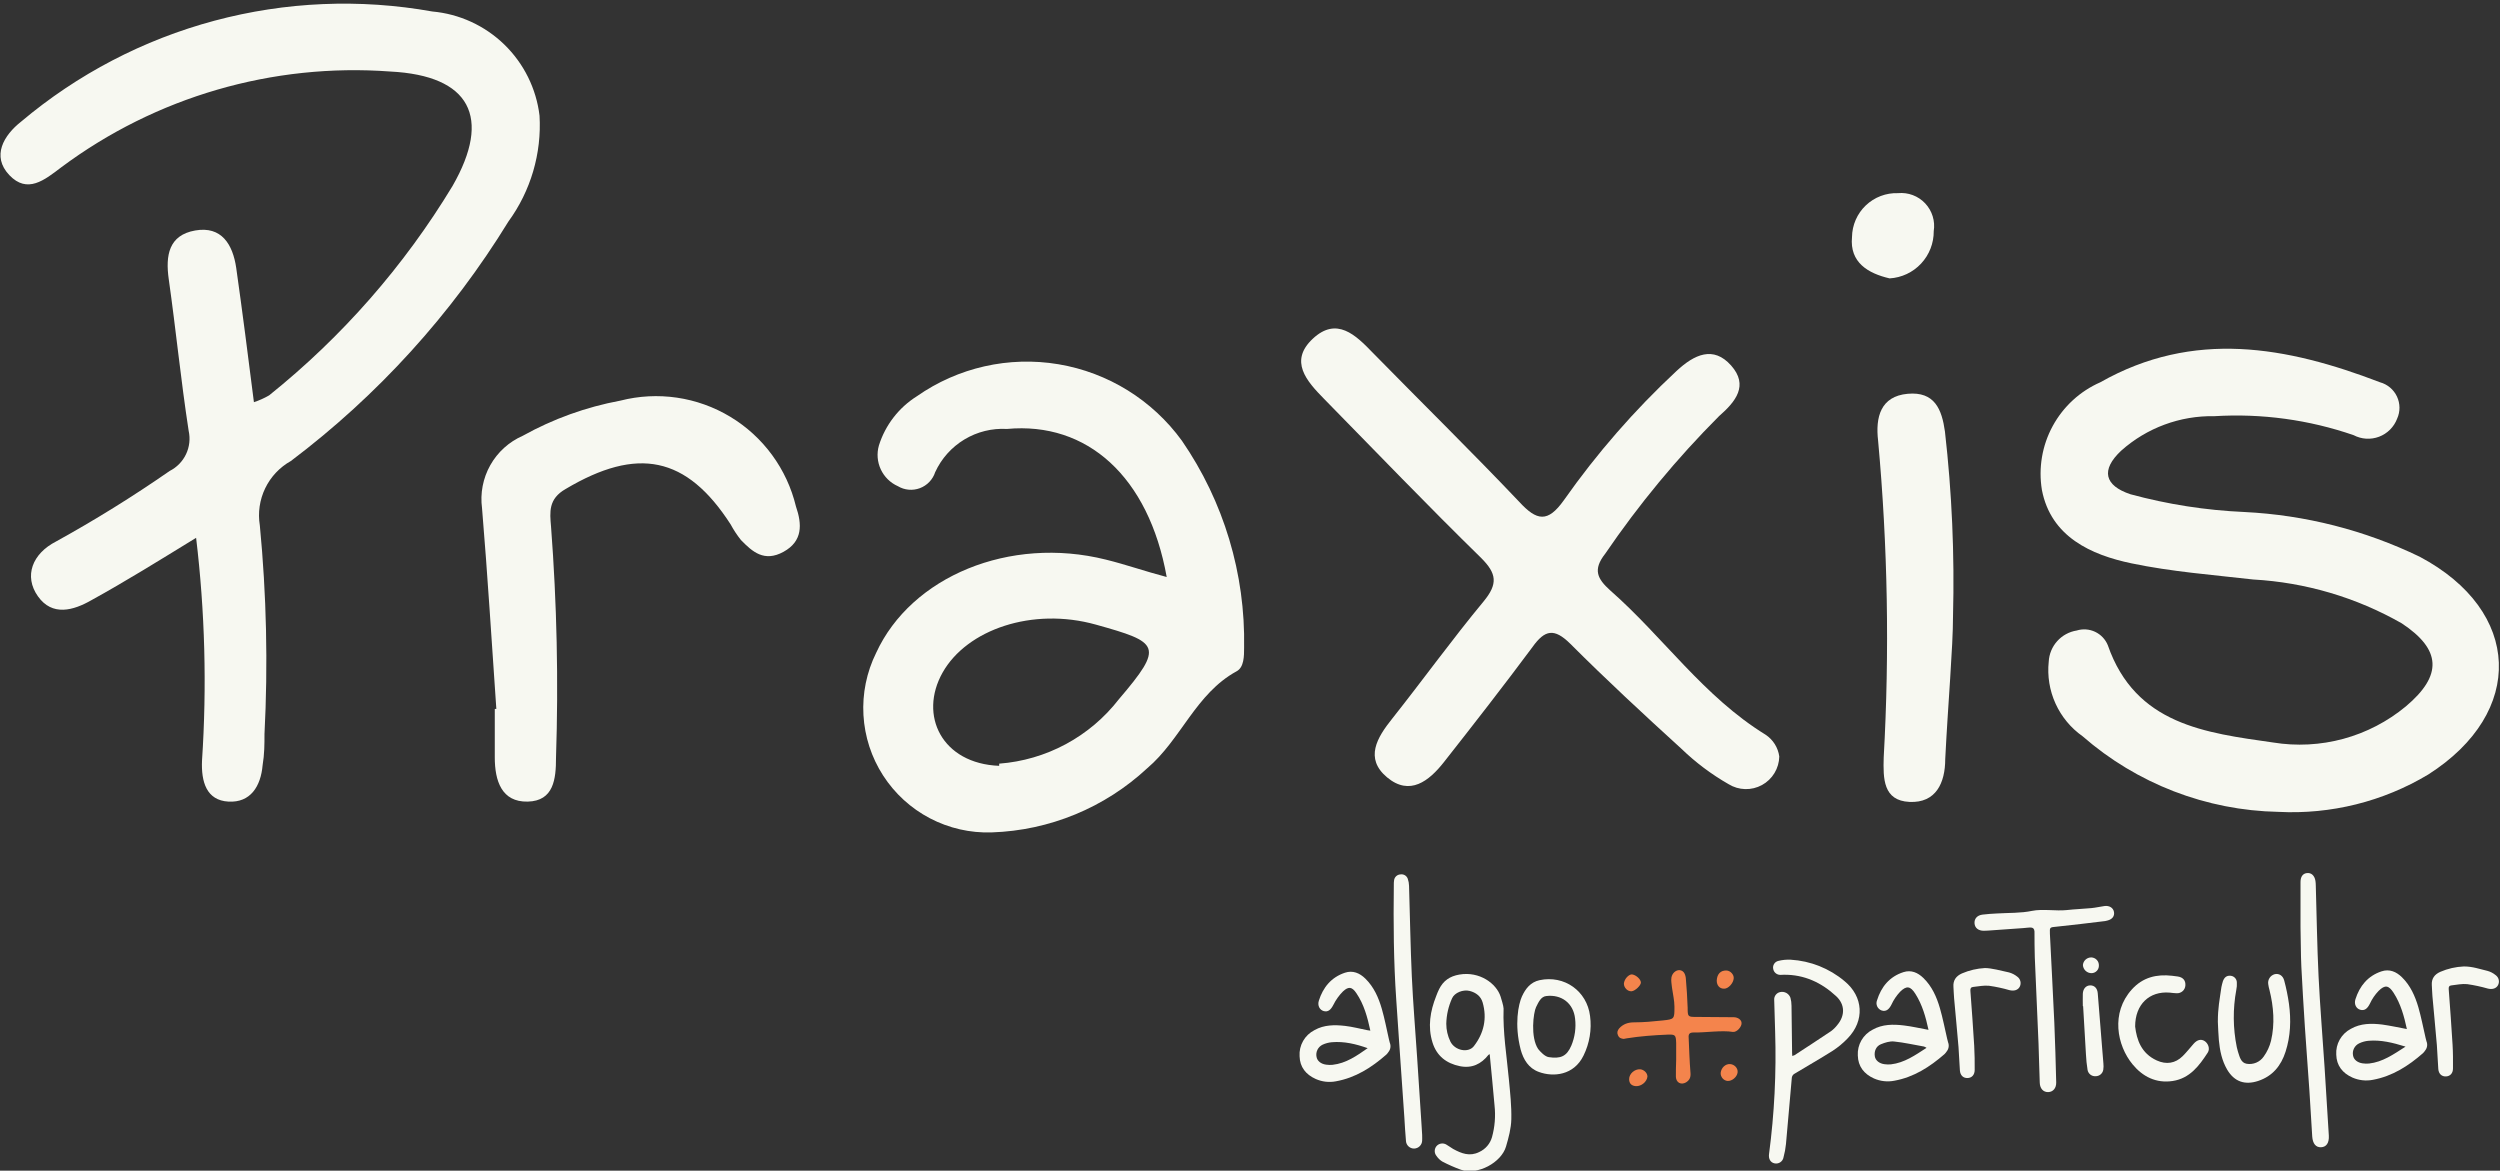 <svg width="504" height="236" viewBox="0 0 504 236" fill="none" xmlns="http://www.w3.org/2000/svg">
<rect x="0" y="0" width="504" height="236" fill="#333333" stroke="none"/>
<path d="M39.536 108.424C32.08 113.002 25.314 117.204 18.484 120.967C14.787 123.099 10.527 124.29 7.645 120.214C4.763 116.138 6.517 111.623 11.279 109.177C19.161 104.827 26.815 100.076 34.211 94.942C35.657 94.212 36.819 93.02 37.511 91.554C38.204 90.089 38.387 88.433 38.033 86.852C36.466 76.692 35.464 66.471 34.023 56.311C33.333 51.483 34.023 47.406 39.348 46.466C44.674 45.525 46.93 49.288 47.619 53.991C48.872 62.833 50 71.676 51.19 81.082C52.258 80.728 53.287 80.266 54.26 79.703C68.96 67.913 81.473 53.627 91.227 37.498C99.184 23.639 94.798 15.236 78.696 14.42C54.977 12.661 31.42 19.519 12.344 33.735C8.96 36.306 5.514 39.128 1.88 35.303C-1.754 31.478 0.753 27.276 4.261 24.517C15.605 14.956 28.911 8.011 43.237 4.174C57.563 0.338 72.556 -0.296 87.154 2.317C92.617 2.81 97.745 5.165 101.68 8.989C105.615 12.814 108.118 17.875 108.77 23.325C109.214 30.945 107 38.482 102.505 44.647C91.028 63.345 76.152 79.723 58.646 92.935C56.395 94.191 54.585 96.111 53.464 98.434C52.343 100.757 51.964 103.37 52.381 105.916C53.728 119.9 54.042 133.965 53.32 147.995C53.32 150.002 53.32 152.009 52.944 154.266C52.569 158.531 50.501 161.854 46.053 161.604C41.604 161.353 40.539 157.59 40.727 153.326C41.72 138.354 41.322 123.322 39.536 108.424V108.424Z" fill="#F7F8F1"/>
<path d="M459.327 163.672C444.789 163.39 430.815 157.995 419.854 148.433C417.479 146.762 415.593 144.485 414.392 141.838C413.191 139.192 412.719 136.273 413.024 133.383C413.106 131.849 413.71 130.39 414.736 129.249C415.762 128.108 417.148 127.353 418.663 127.112C419.887 126.733 421.207 126.825 422.367 127.371C423.526 127.916 424.439 128.875 424.929 130.059C430.505 146.113 444.665 147.744 458.262 149.688C462.981 150.455 467.811 150.203 472.425 148.948C477.04 147.694 481.332 145.465 485.015 142.413C492.471 136.142 492.158 130.937 484.201 125.669C475.037 120.44 464.784 117.413 454.252 116.827C446.044 115.886 437.773 115.259 429.691 113.566C421.608 111.873 413.463 108.236 411.646 98.766C410.923 94.354 411.688 89.826 413.821 85.897C415.954 81.968 419.333 78.862 423.425 77.068C442.222 66.407 461.018 69.856 479.815 77.068C480.558 77.272 481.247 77.634 481.837 78.13C482.426 78.626 482.9 79.244 483.228 79.942C483.556 80.639 483.728 81.399 483.734 82.17C483.74 82.94 483.578 83.703 483.261 84.405C482.946 85.235 482.459 85.988 481.832 86.615C481.205 87.242 480.451 87.728 479.622 88.043C478.793 88.357 477.907 88.491 477.022 88.437C476.137 88.383 475.274 88.142 474.489 87.729C465.476 84.617 455.937 83.317 446.42 83.903C439.501 83.769 432.788 86.255 427.623 90.865C423.488 94.753 424.24 97.888 429.503 99.644C436.992 101.677 444.682 102.876 452.435 103.219C464.721 103.818 476.761 106.889 487.835 112.249C508.386 123.161 509.2 143.605 489.527 156.147C480.429 161.598 469.916 164.218 459.327 163.672Z" fill="#F7F8F1"/>
<path d="M235.208 116.326C231.574 96.07 219.169 84.971 203.004 86.476C199.995 86.302 197.004 87.041 194.422 88.597C191.839 90.152 189.786 92.451 188.53 95.193C188.291 95.927 187.89 96.597 187.357 97.155C186.823 97.713 186.171 98.143 185.449 98.414C184.727 98.685 183.953 98.79 183.185 98.721C182.417 98.652 181.674 98.41 181.011 98.014C179.491 97.338 178.266 96.133 177.564 94.623C176.861 93.113 176.728 91.4 177.19 89.799C178.481 85.693 181.191 82.18 184.833 79.891C193.138 74.075 203.393 71.756 213.389 73.433C223.385 75.11 232.323 80.65 238.279 88.859C246.71 101.106 251.092 115.691 250.81 130.562C250.81 132.255 250.81 134.513 249.306 135.328C241.035 139.843 238.091 149.124 231.261 154.894C222.716 162.839 211.591 167.427 199.933 167.812C195.603 167.957 191.308 166.977 187.469 164.965C183.63 162.953 180.378 159.979 178.03 156.334C175.682 152.689 174.318 148.496 174.072 144.166C173.826 139.836 174.706 135.516 176.626 131.628C183.706 116.201 203.567 107.986 222.928 112.814C227.001 113.818 230.697 115.135 235.208 116.326ZM201.437 153.953C206.141 153.595 210.717 152.256 214.872 150.02C219.027 147.784 222.667 144.702 225.56 140.972C234.77 130.185 233.705 129.496 220.923 125.921C208.141 122.347 194.921 126.924 190.034 135.579C185.147 144.233 189.909 153.953 201.437 154.392V153.953Z" fill="#F7F8F1"/>
<path d="M358.703 152.51C358.679 153.692 358.343 154.847 357.73 155.857C357.118 156.867 356.249 157.698 355.213 158.264C354.176 158.831 353.009 159.113 351.828 159.083C350.647 159.052 349.496 158.711 348.49 158.092C345.031 156.114 341.831 153.712 338.966 150.943C331.322 143.982 323.803 137.021 316.535 129.746C313.34 126.611 311.46 126.924 308.954 130.436C303.127 138.275 297.112 145.989 291.097 153.639C288.09 157.465 284.205 160.538 279.631 156.712C275.058 152.887 277.627 148.685 280.634 144.922C286.9 137.021 292.726 128.931 299.117 121.218C301.999 117.706 301.749 115.636 298.616 112.501C287.839 101.965 277.439 91.116 266.912 80.392C263.404 76.818 259.832 72.804 264.657 68.289C269.481 63.774 273.303 67.537 276.749 71.111C286.586 81.145 296.611 90.991 306.26 101.15C309.831 105.038 312.024 105.414 315.282 100.836C321.918 91.396 329.52 82.673 337.964 74.811C341.598 71.425 345.42 69.669 348.991 73.683C352.562 77.696 349.931 80.957 346.547 83.904C338.064 92.414 330.387 101.693 323.615 111.623C321.047 114.884 322.049 116.702 324.618 119.023C335.332 128.429 343.415 140.407 355.946 148.121C356.691 148.613 357.323 149.26 357.799 150.017C358.274 150.774 358.582 151.624 358.703 152.51V152.51Z" fill="#F7F8F1"/>
<path d="M100.061 142.916C99.121 129.433 98.307 115.95 97.179 102.467C96.776 99.47 97.359 96.422 98.84 93.786C100.32 91.15 102.619 89.068 105.387 87.855C111.519 84.444 118.163 82.051 125.061 80.769C128.785 79.814 132.661 79.609 136.465 80.167C140.268 80.725 143.923 82.034 147.217 84.018C150.511 86.002 153.378 88.621 155.652 91.724C157.925 94.826 159.56 98.35 160.461 102.091C161.714 105.728 161.839 109.114 157.955 111.246C154.07 113.379 151.689 111.246 149.371 108.863C148.589 107.883 147.897 106.833 147.303 105.728C138.406 91.931 128.507 89.987 114.033 98.579C110.525 100.586 110.838 103.219 111.089 106.167C112.268 121.669 112.603 137.223 112.091 152.761C112.091 157.026 111.652 161.478 106.389 161.604C101.126 161.729 99.748 157.402 99.748 152.698V142.916H100.061Z" fill="#F7F8F1"/>
<path d="M393.727 124.228C393.727 130.499 392.724 141.787 392.16 153.012C392.16 157.841 390.281 161.917 384.955 161.666C379.629 161.416 379.629 156.963 379.755 152.699C380.946 131.42 380.569 110.082 378.627 88.859C378.063 84.093 379.128 79.891 384.579 79.389C390.03 78.888 391.471 82.525 392.098 86.977C393.509 99.341 394.053 111.788 393.727 124.228V124.228Z" fill="#F7F8F1"/>
<path d="M380.945 56.123C376.622 55.12 372.863 52.925 373.364 47.783C373.38 46.589 373.634 45.41 374.111 44.316C374.588 43.221 375.279 42.233 376.143 41.41C377.006 40.586 378.026 39.944 379.141 39.52C380.256 39.095 381.445 38.898 382.637 38.94C383.646 38.842 384.665 38.976 385.614 39.332C386.564 39.689 387.419 40.258 388.115 40.997C388.81 41.735 389.328 42.623 389.627 43.593C389.926 44.563 390 45.589 389.842 46.591C389.863 49.019 388.951 51.361 387.295 53.135C385.64 54.909 383.366 55.979 380.945 56.123Z" fill="#F7F8F1"/>
<g clip-path="url(#clip0_1508_2094)">
<path d="M300.323 212.517C300.163 212.606 300.102 212.62 300.074 212.659C298.601 214.534 296.711 215.428 294.308 214.94C291.577 214.385 289.634 212.868 288.792 210.165C287.794 206.957 288.332 203.848 289.537 200.799C289.726 200.325 289.894 199.848 290.14 199.384C290.985 197.718 292.258 196.813 294.205 196.473C298.302 195.766 301.693 198.305 302.52 200.909C302.605 201.181 303.137 202.858 303.122 203.332C302.955 208.135 303.753 212.861 304.192 217.618C304.445 220.288 304.745 222.973 304.681 225.647C304.638 227.49 304.139 229.354 303.611 231.144C302.684 234.348 297.906 236.987 294.504 235.813C293.215 235.346 291.959 234.792 290.746 234.154C290.293 233.87 289.906 233.496 289.609 233.054C289.371 232.773 289.241 232.418 289.241 232.051C289.241 231.684 289.371 231.329 289.609 231.048C289.852 230.772 290.188 230.592 290.554 230.539C290.92 230.487 291.293 230.566 291.605 230.762C292.08 231.017 292.497 231.374 292.967 231.636C294.622 232.537 296.287 233.199 298.195 232.255C298.824 231.97 299.382 231.552 299.831 231.03C300.279 230.508 300.607 229.895 300.79 229.234C301.362 227.155 301.534 224.988 301.297 222.846C301.001 219.432 300.659 216.019 300.323 212.517ZM291.57 206.384C291.57 207.619 291.849 208.839 292.386 209.953C293.292 211.814 296.02 212.344 297.136 210.901C299.154 208.284 299.824 205.312 298.901 202.101C298.544 200.849 297.56 200.106 296.308 199.777C294.968 199.423 293.235 200.13 292.743 201.248C292.008 202.865 291.609 204.611 291.57 206.384V206.384Z" fill="#F7F8F1"/>
<path d="M276.262 207.778C275.678 205.068 274.975 202.472 273.442 200.222C272.579 198.942 271.873 198.808 270.746 199.869C269.956 200.662 269.301 201.577 268.807 202.578C268.29 203.579 267.737 204.074 266.86 203.834C266.047 203.604 265.566 202.73 265.879 201.733C266.728 199.052 268.375 197.032 271.121 196.105C272.722 195.568 274.109 196.162 275.261 197.294C276.986 198.988 277.928 201.139 278.577 203.395C279.154 205.404 279.546 207.466 280.003 209.5C280.043 209.74 280.103 209.977 280.181 210.208C280.311 210.52 280.353 210.861 280.302 211.195C280.252 211.529 280.112 211.843 279.896 212.104C279.78 212.285 279.644 212.452 279.489 212.602C276.526 215.199 273.278 217.282 269.313 217.993C267.944 218.255 266.527 218.092 265.255 217.526C263.259 216.635 262.046 215.114 261.996 212.928C261.926 211.855 262.173 210.786 262.708 209.851C263.242 208.916 264.041 208.158 265.006 207.668C266.946 206.582 269.067 206.582 271.178 206.823C272.675 206.996 274.145 207.389 275.631 207.682C275.806 207.718 275.988 207.739 276.262 207.778ZM275.731 211.315C273.36 210.473 270.989 209.9 268.497 210.112C267.852 210.169 267.222 210.336 266.635 210.607C266.182 210.826 265.816 211.188 265.595 211.637C265.374 212.086 265.311 212.595 265.416 213.083C265.555 213.883 266.297 214.498 267.356 214.636C267.783 214.7 268.216 214.71 268.646 214.668C271.378 214.367 273.538 212.839 275.721 211.311L275.731 211.315Z" fill="#F7F8F1"/>
<path d="M286.706 228.809C286.706 229.287 286.728 229.609 286.706 229.931C286.697 230.353 286.526 230.755 286.228 231.057C285.93 231.358 285.527 231.534 285.102 231.551C284.688 231.558 284.288 231.409 283.981 231.134C283.674 230.86 283.483 230.48 283.447 230.072C283.29 228.47 283.226 226.857 283.116 225.247C282.809 220.826 282.502 216.405 282.196 211.983C281.957 208.499 281.736 205.012 281.483 201.528C280.951 193.831 280.898 186.12 280.994 178.402C280.983 178.08 281.002 177.758 281.051 177.44C281.094 177.13 281.244 176.844 281.477 176.632C281.709 176.42 282.009 176.296 282.324 176.28C282.637 176.228 282.959 176.289 283.231 176.452C283.503 176.615 283.707 176.869 283.807 177.168C283.966 177.623 284.053 178.1 284.064 178.582C284.253 184.68 284.346 190.782 284.624 196.873C284.873 202.32 285.337 207.756 285.694 213.2C285.986 217.65 286.277 222.099 286.567 226.549C286.603 227.359 286.66 228.162 286.706 228.809Z" fill="#F7F8F1"/>
<path d="M306.816 200.895C307.529 199.342 308.535 198.001 310.382 197.601C315.374 196.54 319.931 199.791 320.555 204.817C320.916 207.55 320.459 210.328 319.239 212.804C317.281 216.829 313.117 217.158 310.264 216.115C308.164 215.368 307.119 213.6 306.57 211.605C305.251 206.504 306.121 202.447 306.816 200.895ZM310.114 211.506C310.5 211.994 311.444 213.009 312.222 213.119C314.6 213.473 315.837 212.991 316.779 210.795C317.499 209.075 317.761 207.2 317.538 205.351C317.21 202.27 314.814 200.421 311.708 200.803C310.664 200.933 310.186 201.98 309.665 203.049C309.145 204.117 308.478 209.097 310.114 211.52V211.506Z" fill="#F7F8F1"/>
<path d="M361.325 212.886C361.483 212.846 361.637 212.792 361.785 212.723C364.245 211.114 366.716 209.512 369.155 207.871C369.631 207.515 370.054 207.094 370.413 206.622C371.986 204.74 371.971 202.498 370.164 200.825C367.219 198.098 363.746 196.46 359.624 196.509C359.406 196.509 359.189 196.541 358.975 196.534C358.62 196.549 358.271 196.435 357.996 196.213C357.72 195.99 357.535 195.676 357.477 195.328C357.404 194.979 357.47 194.615 357.664 194.314C357.857 194.014 358.161 193.8 358.511 193.719C359.327 193.516 360.168 193.434 361.007 193.475C364.992 193.715 368.791 195.226 371.84 197.783C375.683 200.92 375.94 205.773 372.496 209.324C371.583 210.282 370.561 211.131 369.451 211.853C366.898 213.47 364.259 214.955 361.674 216.522C361.558 216.606 361.459 216.711 361.384 216.833C361.308 216.954 361.258 217.089 361.235 217.23C360.829 221.697 360.462 226.165 360.052 230.632C359.962 231.54 359.796 232.439 359.556 233.32C359.521 233.521 359.445 233.712 359.333 233.883C359.221 234.054 359.075 234.2 358.905 234.313C358.734 234.426 358.542 234.504 358.34 234.541C358.138 234.578 357.931 234.574 357.73 234.53C356.932 234.36 356.5 233.628 356.639 232.644C357.719 224.487 358.13 216.257 357.869 208.033C357.82 205.886 357.748 203.739 357.68 201.589C357.652 201.224 357.759 200.861 357.981 200.569C358.203 200.276 358.524 200.074 358.886 200.001C359.315 199.907 359.764 199.975 360.147 200.19C360.529 200.406 360.818 200.754 360.957 201.168C361.097 201.687 361.168 202.222 361.168 202.759C361.218 205.823 361.246 208.889 361.282 211.956C361.275 212.253 361.303 212.54 361.325 212.886Z" fill="#F7F8F1"/>
<path d="M407.884 187.104C405.51 187.26 403.135 187.458 400.753 187.61C400.486 187.61 400.215 187.642 399.944 187.642C398.838 187.642 398.136 187.079 398.065 186.156C397.993 185.233 398.582 184.526 399.658 184.388C400.596 184.257 401.666 184.211 402.611 184.154C405.014 184.009 407.353 184.112 409.685 183.627C411.721 183.206 414.581 183.691 416.552 183.479C418.524 183.266 419.619 183.263 421.612 183.075C422.496 182.994 423.37 182.782 424.254 182.658C425.235 182.524 426.037 183.012 426.18 183.854C426.322 184.695 425.844 185.325 424.871 185.576C424.716 185.625 424.557 185.662 424.397 185.686C421.148 186.071 417.904 186.485 414.648 186.814C413.251 186.952 413.197 186.874 413.261 188.254C413.547 194.239 413.889 200.22 414.153 206.205C414.327 210.205 414.427 214.206 414.531 218.21C414.559 219.38 413.896 220.13 412.93 220.166C411.963 220.201 411.265 219.49 411.215 218.305C411.101 215.673 411.079 213.038 410.969 210.41C410.73 204.613 410.452 198.816 410.216 193.018C410.145 191.275 410.174 189.527 410.152 187.78C410.059 186.687 409.254 187.012 407.884 187.104Z" fill="#F7F8F1"/>
<path d="M388.787 207.619C388.231 205.051 387.546 202.572 386.141 200.358C385.146 198.791 384.376 198.639 383.064 199.937C382.349 200.694 381.763 201.561 381.328 202.505C380.832 203.502 380.233 203.987 379.363 203.722C379.163 203.653 378.978 203.546 378.821 203.405C378.663 203.265 378.536 203.094 378.446 202.903C378.357 202.713 378.307 202.506 378.299 202.296C378.292 202.086 378.328 201.877 378.404 201.681C379.252 198.936 380.928 196.877 383.752 195.979C385.296 195.487 386.633 196.078 387.746 197.157C389.486 198.84 390.431 200.991 391.087 203.248C391.668 205.253 392.06 207.315 392.534 209.353C392.582 209.615 392.647 209.874 392.731 210.127C392.851 210.429 392.89 210.756 392.843 211.077C392.797 211.398 392.665 211.701 392.463 211.956C392.333 212.159 392.18 212.346 392.007 212.515C389.058 215.083 385.838 217.159 381.902 217.874C380.508 218.147 379.062 217.984 377.766 217.407C375.772 216.505 374.585 214.973 374.535 212.773C374.475 211.716 374.724 210.665 375.251 209.745C375.779 208.825 376.563 208.076 377.509 207.588C379.495 206.463 381.666 206.473 383.831 206.732C385.46 206.926 387.068 207.305 388.787 207.619ZM388.391 211.245C388.233 211.138 388.063 211.05 387.885 210.983C385.874 210.63 383.87 210.173 381.841 209.965C380.978 209.876 380.016 210.18 379.188 210.52C378.197 210.923 377.787 211.967 377.972 212.996C378.115 213.792 378.864 214.411 379.923 214.545C380.35 214.606 380.784 214.615 381.214 214.573C383.931 214.262 386.102 212.727 388.391 211.245V211.245Z" fill="#F7F8F1"/>
<path d="M485.226 207.457C484.667 204.875 483.985 202.374 482.549 200.149C481.568 198.628 480.823 198.483 479.525 199.764C478.804 200.516 478.214 201.381 477.778 202.324C477.279 203.329 476.708 203.817 475.824 203.566C475.014 203.336 474.537 202.459 474.857 201.444C475.71 198.77 477.353 196.746 480.106 195.827C481.707 195.293 483.091 195.89 484.242 197.022C485.95 198.699 486.884 200.825 487.533 203.035C488.122 205.066 488.514 207.153 488.995 209.218C489.037 209.458 489.098 209.695 489.177 209.926C489.302 210.225 489.345 210.552 489.302 210.873C489.259 211.194 489.131 211.498 488.931 211.754C488.801 211.96 488.646 212.15 488.471 212.32C485.533 214.892 482.306 216.965 478.377 217.69C476.982 217.966 475.536 217.805 474.237 217.23C472.24 216.335 471.046 214.81 470.989 212.614C470.923 211.558 471.165 210.506 471.687 209.584C472.209 208.662 472.988 207.908 473.93 207.414C475.913 206.282 478.088 206.29 480.252 206.548C481.871 206.774 483.479 207.128 485.226 207.457ZM484.945 210.994C482.338 210.184 479.953 209.604 477.475 209.823C476.823 209.885 476.188 210.061 475.599 210.343C475.146 210.561 474.779 210.923 474.558 211.372C474.337 211.821 474.274 212.33 474.38 212.819C474.515 213.618 475.26 214.234 476.319 214.375C476.747 214.439 477.18 214.45 477.61 214.407C480.349 214.099 482.509 212.571 484.93 211.019L484.945 210.994Z" fill="#F7F8F1"/>
<path d="M463.783 186.942C463.783 183.907 463.783 180.869 463.783 177.83C463.783 176.726 464.257 176.093 465.102 176.008C465.947 175.923 466.614 176.493 466.792 177.582C466.837 177.901 466.861 178.222 466.863 178.544C467.045 184.642 467.127 190.744 467.423 196.838C467.719 202.933 468.233 209.059 468.635 215.171C468.935 219.755 469.22 224.341 469.491 228.927C469.577 230.441 468.981 231.251 467.905 231.286C466.885 231.322 466.246 230.579 466.143 229.104C465.929 225.995 465.787 222.882 465.569 219.773C465.284 215.528 464.945 211.309 464.667 207.071C464.401 203.025 464.163 198.975 463.954 194.921C463.822 192.265 463.865 189.616 463.783 186.942C463.811 186.942 463.754 186.945 463.783 186.942Z" fill="#F7F8F1"/>
<path d="M447.837 198.992C447.862 198.805 448.08 197.974 448.144 197.797C448.404 197.089 448.857 196.64 449.663 196.711C450.008 196.735 450.332 196.887 450.57 197.136C450.807 197.386 450.942 197.715 450.946 198.059C450.981 198.565 450.943 199.073 450.836 199.569C450.129 203.385 450.163 207.3 450.936 211.103C450.992 211.394 451.066 211.681 451.157 211.963C451.495 212.982 451.717 214.252 452.94 214.46C453.591 214.565 454.259 214.484 454.865 214.226C455.471 213.968 455.991 213.544 456.363 213.003C457.055 212.045 457.556 210.964 457.839 209.82C458.634 206.41 458.37 202.989 457.532 199.604C457.42 199.218 457.335 198.825 457.279 198.426C457.204 197.984 457.298 197.529 457.543 197.152C457.789 196.775 458.168 196.503 458.605 196.389C459.415 196.209 460.224 196.651 460.492 197.655C460.911 199.211 461.234 200.79 461.458 202.385C461.896 205.639 461.782 208.882 460.766 212.034C459.86 214.842 458.17 216.954 455.232 217.923C452.551 218.804 450.429 218.061 448.996 215.638C447.926 213.809 447.516 211.779 447.324 209.706C447.21 208.479 447.185 207.23 447.12 206.007C447.11 203.237 447.477 201.55 447.837 198.992Z" fill="#F7F8F1"/>
<path d="M430.444 206.947C430.761 209.593 431.656 212.352 434.805 213.788C436.727 214.662 438.542 214.389 440.032 212.911C440.813 212.133 441.501 211.259 442.225 210.435C442.949 209.611 443.722 209.423 444.432 209.865C445.142 210.308 445.602 211.401 445.081 212.207C443.359 214.856 441.465 217.4 438.021 217.927C434.676 218.439 431.959 217.046 429.931 214.577C426.768 210.75 425.502 204.181 429.792 199.456C431.995 197.026 434.759 196.357 437.896 196.715C438.271 196.757 438.649 196.806 439.023 196.86C440.093 197.012 440.645 197.659 440.574 198.66C440.562 198.882 440.506 199.1 440.408 199.301C440.31 199.502 440.173 199.681 440.004 199.828C439.835 199.975 439.638 200.087 439.425 200.157C439.212 200.227 438.987 200.255 438.763 200.237C438.303 200.237 437.846 200.146 437.386 200.11C433.339 199.785 430.444 202.452 430.444 206.947Z" fill="#F7F8F1"/>
<path d="M400.161 195.158C401.434 195.158 403.41 195.682 405.014 196.039C405.613 196.203 406.171 196.487 406.654 196.874C406.983 197.098 407.217 197.434 407.31 197.819C407.404 198.204 407.35 198.609 407.161 198.957C406.786 199.629 405.991 199.838 405.093 199.611C403.749 199.219 402.379 198.925 400.992 198.731C399.944 198.621 398.853 198.858 397.783 198.968C397.323 199.014 397.198 199.286 397.23 199.756C397.508 203.453 397.776 207.149 398.001 210.849C398.097 212.455 398.1 214.071 398.097 215.681C398.097 216.689 397.526 217.301 396.671 217.332C395.815 217.364 395.202 216.827 395.116 215.822C394.984 214.244 394.966 212.639 394.834 211.079C394.56 207.789 394.235 204.503 393.943 201.214C393.875 200.464 393.868 199.71 393.814 198.961C393.711 197.627 394.356 196.761 395.537 196.237C397.002 195.61 398.568 195.244 400.161 195.158V195.158Z" fill="#F7F8F1"/>
<path d="M496.715 194.836C498.498 194.836 499.924 195.37 501.482 195.731C502.08 195.898 502.637 196.187 503.115 196.58C503.44 196.811 503.666 197.153 503.749 197.541C503.832 197.928 503.766 198.332 503.564 198.674C503.183 199.307 502.416 199.509 501.557 199.297C500.186 198.903 498.79 198.604 497.378 198.402C496.33 198.292 495.239 198.543 494.169 198.66C493.741 198.706 493.627 198.964 493.659 199.399C493.937 203.149 494.215 206.898 494.44 210.651C494.536 212.228 494.533 213.834 494.522 215.401C494.522 216.363 493.955 216.957 493.149 217.007C492.286 217.06 491.648 216.526 491.562 215.535C491.427 213.93 491.409 212.317 491.274 210.711C490.996 207.421 490.671 204.135 490.379 200.846C490.314 200.1 490.304 199.346 490.254 198.593C490.168 197.295 490.799 196.446 491.948 195.929C493.455 195.276 495.071 194.906 496.715 194.836V194.836Z" fill="#F7F8F1"/>
<path d="M419.897 202.837C419.897 202.006 419.865 201.171 419.897 200.34C419.943 199.314 420.553 198.66 421.395 198.653C422.236 198.646 422.821 199.226 422.906 200.234C423.217 203.927 423.502 207.623 423.794 211.316C423.876 212.334 423.976 213.35 424.044 214.368C424.092 214.794 424.085 215.225 424.022 215.649C423.968 216.013 423.784 216.345 423.504 216.586C423.225 216.828 422.867 216.962 422.496 216.965C422.112 216.995 421.73 216.882 421.425 216.647C421.121 216.412 420.916 216.072 420.853 215.695C420.685 214.662 420.577 213.62 420.528 212.575C420.321 209.331 420.147 206.084 419.958 202.837H419.897Z" fill="#F7F8F1"/>
<path d="M421.605 193.015C421.815 193.021 422.022 193.07 422.213 193.157C422.404 193.243 422.576 193.367 422.718 193.521C422.861 193.674 422.971 193.854 423.042 194.05C423.114 194.246 423.145 194.455 423.135 194.663C423.143 195.057 422.994 195.439 422.721 195.725C422.447 196.012 422.07 196.179 421.673 196.191C421.222 196.196 420.787 196.027 420.459 195.721C420.131 195.414 419.936 194.993 419.915 194.546C419.951 194.127 420.145 193.736 420.458 193.452C420.771 193.169 421.181 193.012 421.605 193.015Z" fill="#F7F8F1"/>
<path d="M337.917 213.645C337.917 212.523 337.917 211.43 337.917 210.25C337.859 208.638 337.743 208.523 336.153 208.581C333.407 208.696 330.631 208.897 327.943 209.329C327.769 209.329 327.509 209.444 327.336 209.444C326.844 209.387 326.41 209.271 326.179 208.696C325.948 208.207 326.064 207.775 326.41 207.344C327.22 206.423 328.261 206.106 329.417 206.106C331.325 206.106 333.204 205.934 335.112 205.732C337.57 205.473 337.57 205.473 337.57 202.97C337.57 201.675 337.252 200.438 337.078 199.143C337.021 198.452 336.847 197.79 336.963 197.042C337.136 196.179 337.83 195.575 338.553 195.575C339.276 195.632 339.709 196.121 339.854 197.129C340.027 199.172 340.172 201.186 340.23 203.171C340.23 205.013 340.287 205.013 342.08 205.013C344.161 205.013 347.486 205.07 349.51 205.07C350.377 205.07 351.1 205.617 351.1 206.25C351.158 206.941 350.175 208.149 349.336 208.034C347.139 207.66 343.67 208.207 341.415 208.149C340.605 208.149 340.374 208.466 340.432 209.185C340.548 211.717 340.605 213.875 340.808 216.379C340.866 217.242 340.577 217.789 339.883 218.22C338.9 218.767 337.917 218.278 337.859 217.098C337.859 216.12 337.859 214.883 337.917 213.645Z" fill="#F4844C"/>
<path d="M346.888 216.275C347.007 215.255 347.837 214.461 348.786 214.518C349.676 214.575 350.418 215.368 350.299 216.218C350.18 217.125 349.172 217.975 348.282 217.919C347.452 217.862 346.829 217.069 346.888 216.275Z" fill="#F4844C"/>
<path d="M330.804 198.082C330.804 198.677 329.632 199.783 328.929 199.84C328.109 199.897 327.377 199.103 327.377 198.308C327.436 197.401 328.314 196.437 328.988 196.437C329.808 196.522 330.804 197.429 330.804 198.082Z" fill="#F4844C"/>
<path d="M346.094 197.686C346.156 196.362 346.879 195.592 348.104 195.654C348.889 195.716 349.58 196.516 349.517 197.224C349.454 198.209 348.449 199.318 347.601 199.318C346.69 199.349 346.094 198.671 346.094 197.686Z" fill="#F4844C"/>
<path d="M329.803 218.967C328.889 218.907 328.431 218.395 328.431 217.552C328.431 216.469 329.542 215.506 330.652 215.566C331.403 215.626 332.122 216.288 332.122 217.041C332.024 218.064 330.914 219.027 329.803 218.967Z" fill="#F4844C"/>
</g>
<defs>
<clipPath id="clip0_1508_2094">
<rect width="242" height="60" fill="white" transform="translate(262 176)"/>
</clipPath>
</defs>
</svg>
